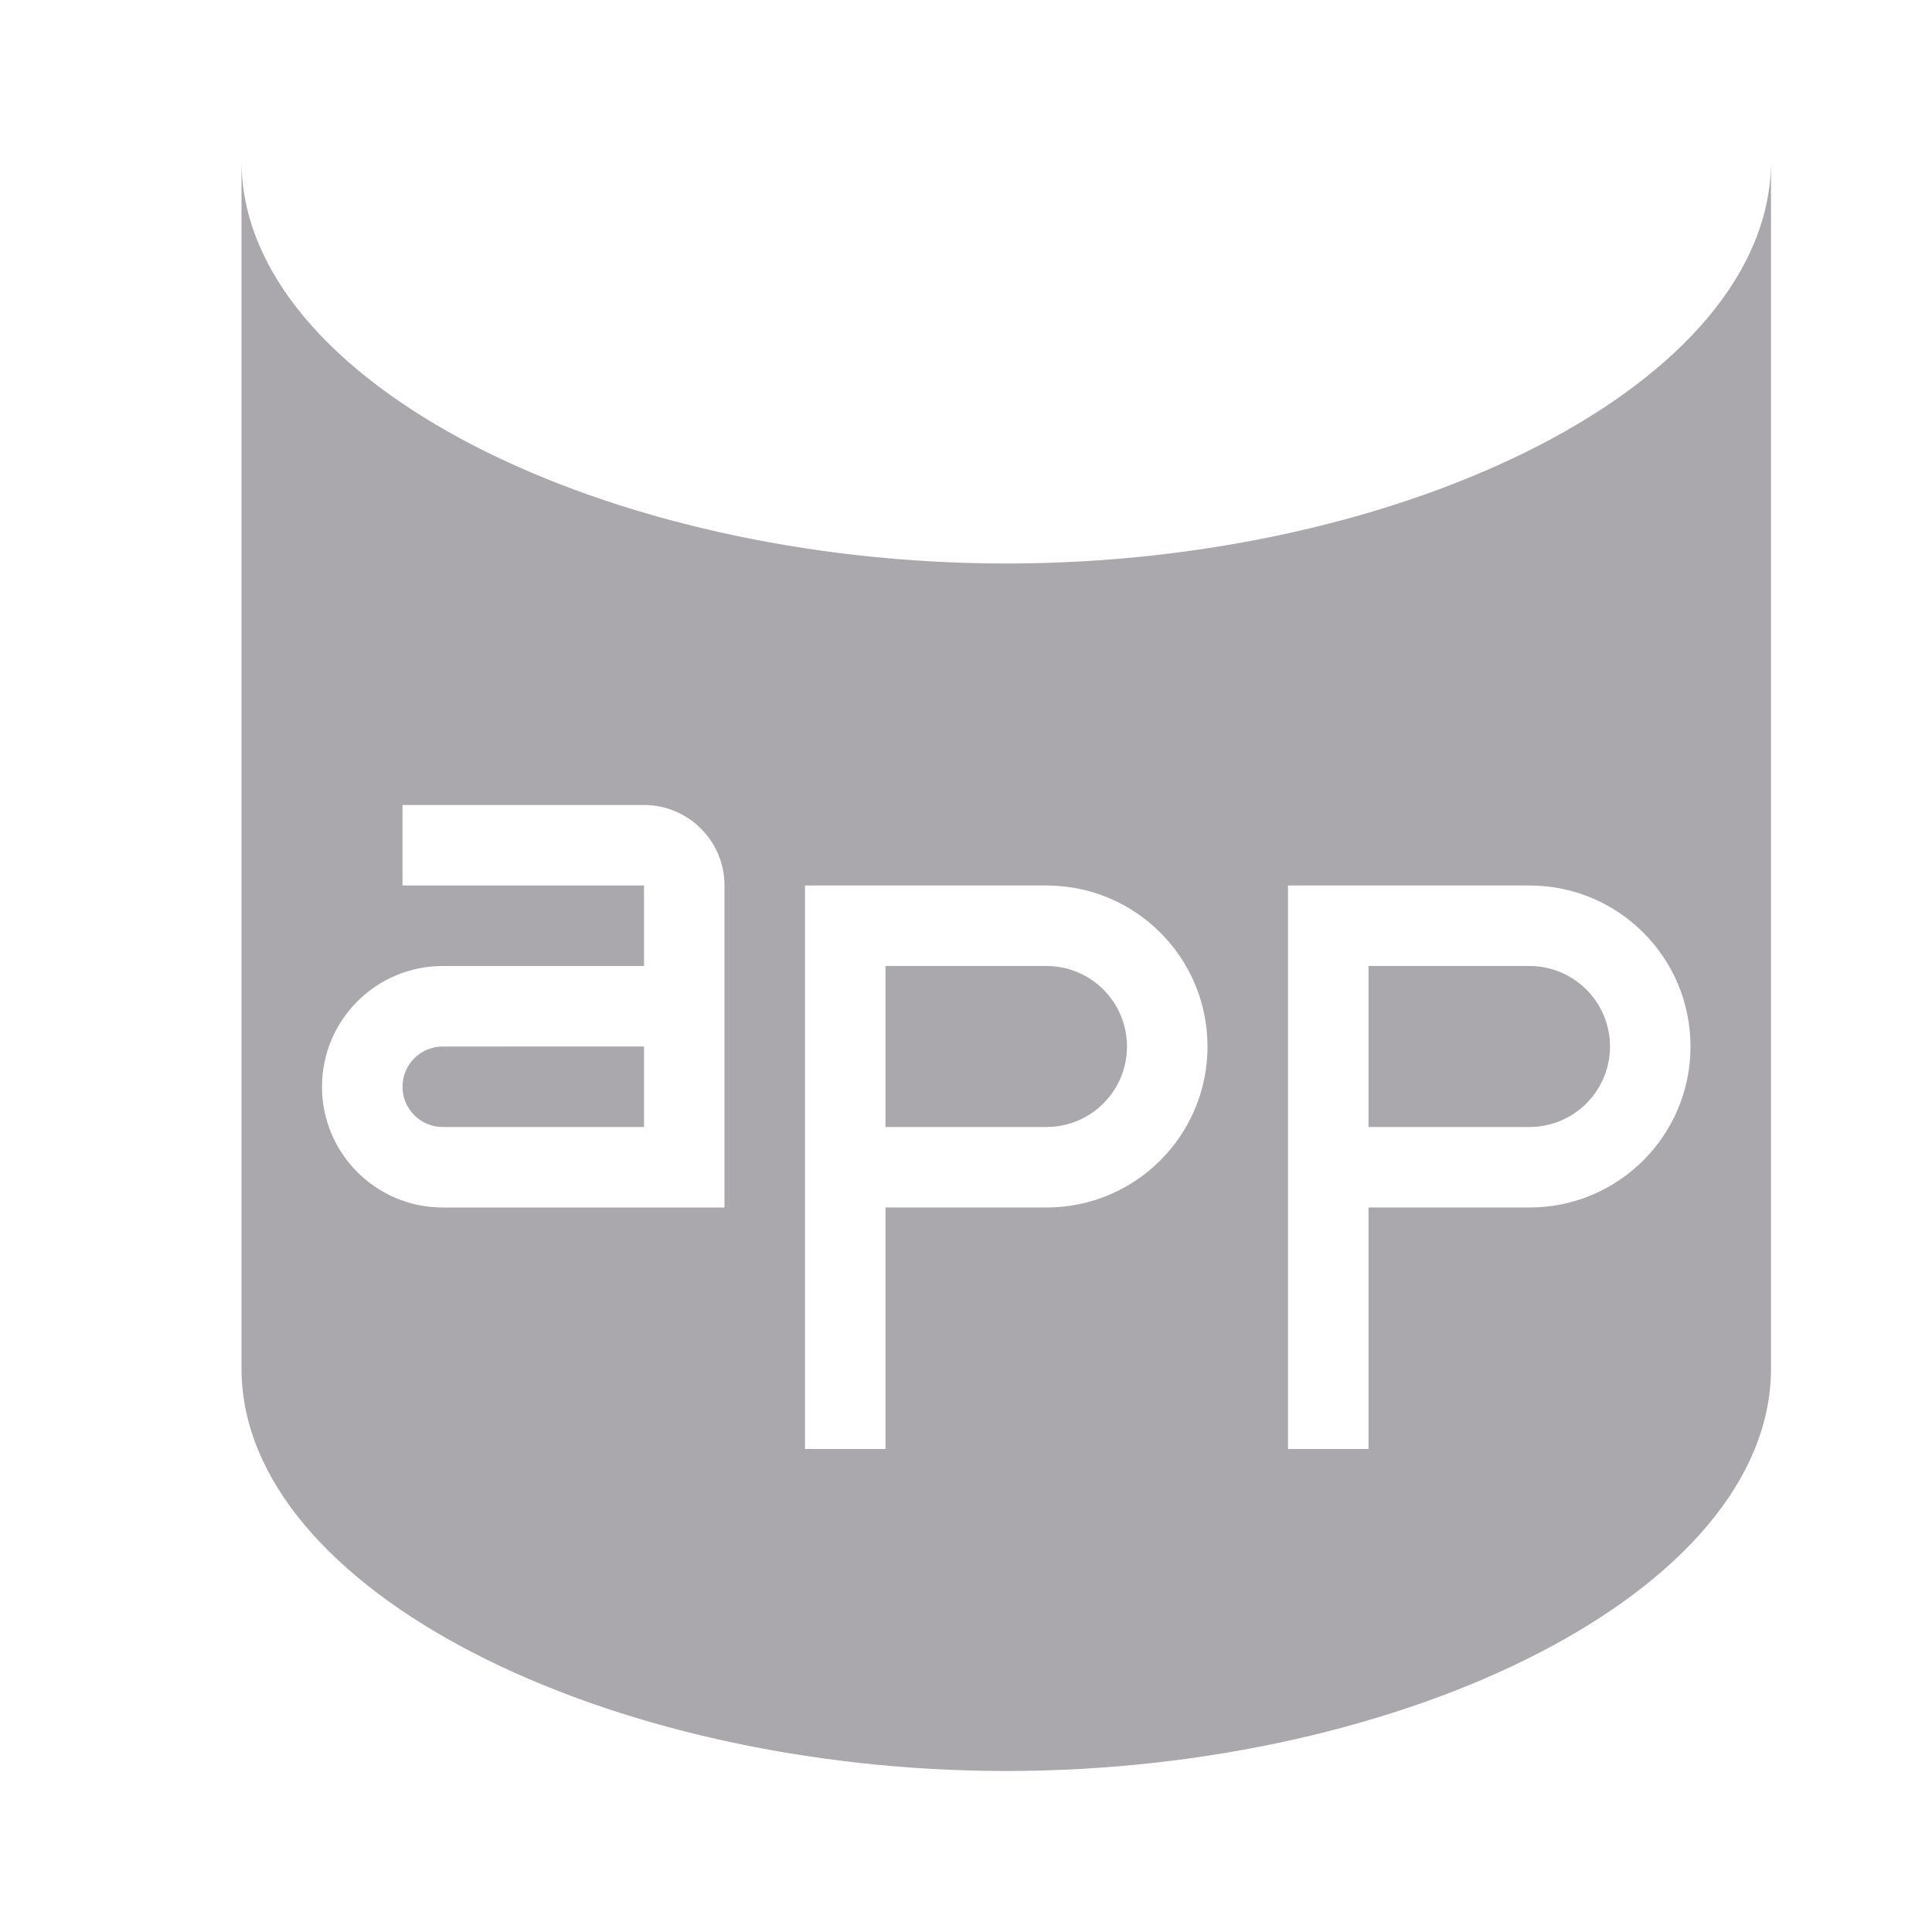 <svg viewBox="0 0 24 24" xmlns="http://www.w3.org/2000/svg"><path d="m3 2v15c0 2.761 4.529 5 9.5 5 4.971 0 9.5-2.239 9.5-5v-15c0 2.761-4.529 5-9.5 5-4.971 0-9.5-2.239-9.5-5zm2 8h3c.552 0 1 .448 1 1v4h-3.5c-.828 0-1.5-.672-1.5-1.5 0-.828.672-1.5 1.5-1.5h2.5v-1h-3zm5 1h1 2c1.105 0 2 .895 2 2 0 1.105-.895 2-2 2h-2v3h-1zm6 0h1 2c1.105 0 2 .895 2 2 0 1.105-.895 2-2 2h-2v3h-1zm-5 1v2h2c.552 0 1-.448 1-1 0-.552-.448-1-1-1zm6 0v2h2c.552 0 1-.448 1-1 0-.552-.448-1-1-1zm-11.5 1c-.276 0-.5.224-.5.5 0 .276.224.5.5.5h2.5v-1z" fill="#aaa8ac"/></svg>